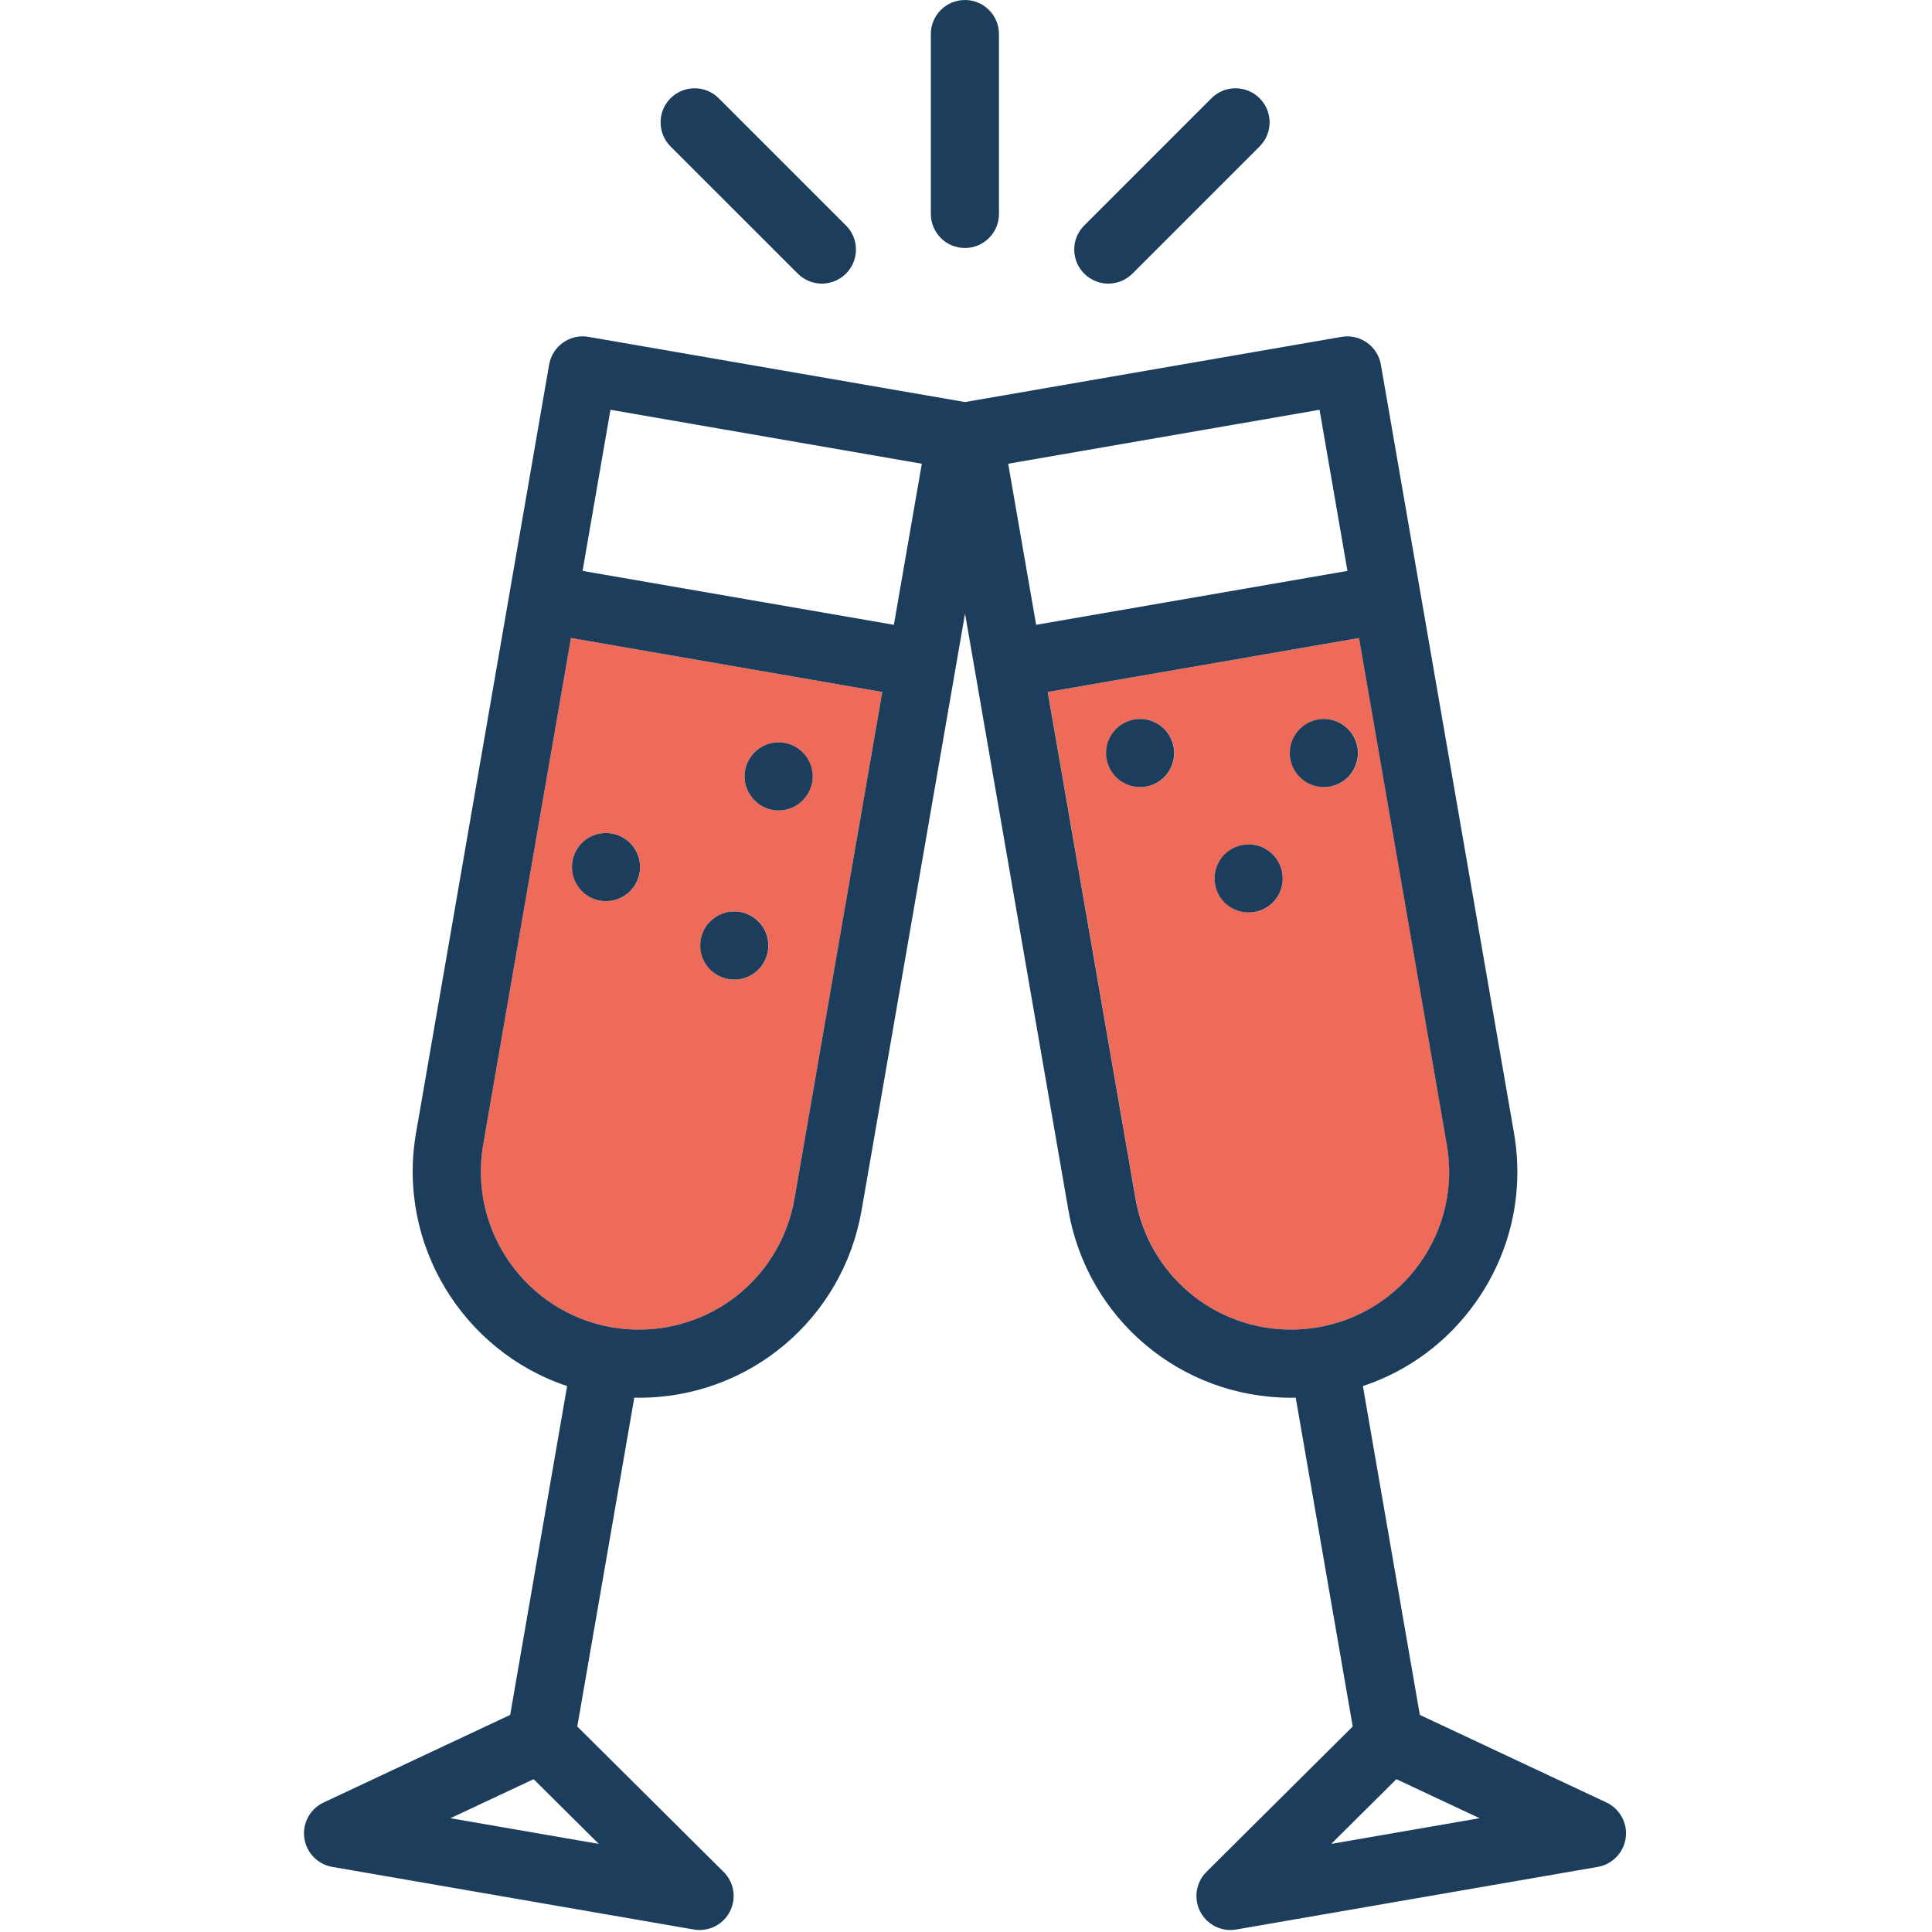 <svg width="30" height="30" viewBox="0 0 30 30" fill="none" xmlns="http://www.w3.org/2000/svg">
<path d="M11.03 15.056C10.932 14.958 10.875 14.822 10.875 14.682C10.875 14.543 10.932 14.406 11.03 14.308C11.129 14.21 11.265 14.153 11.404 14.153C11.543 14.153 11.68 14.21 11.778 14.308C11.877 14.406 11.933 14.543 11.933 14.682C11.933 14.821 11.877 14.958 11.778 15.056C11.68 15.155 11.543 15.211 11.404 15.211C11.265 15.211 11.129 15.155 11.03 15.056ZM9.786 13.838C9.687 13.937 9.55 13.993 9.411 13.993C9.272 13.993 9.136 13.937 9.037 13.838C8.939 13.739 8.882 13.603 8.882 13.464C8.882 13.324 8.939 13.188 9.037 13.089C9.136 12.991 9.272 12.935 9.411 12.935C9.551 12.935 9.687 12.991 9.786 13.089C9.884 13.188 9.94 13.324 9.94 13.464C9.94 13.603 9.884 13.739 9.786 13.838ZM11.716 11.681C11.814 11.583 11.95 11.527 12.09 11.527C12.229 11.527 12.366 11.583 12.464 11.681C12.562 11.78 12.619 11.916 12.619 12.055C12.619 12.194 12.562 12.331 12.464 12.429C12.365 12.528 12.229 12.585 12.09 12.585C11.951 12.585 11.814 12.528 11.716 12.429C11.617 12.331 11.561 12.194 11.561 12.055C11.561 11.916 11.617 11.78 11.716 11.681ZM12.337 18.612L13.7 10.745L8.866 9.907L7.503 17.774C7.272 19.107 8.169 20.379 9.502 20.61C9.641 20.634 9.784 20.647 9.924 20.647C11.118 20.647 12.133 19.791 12.337 18.612Z" fill="#EE6B59"/>
<path d="M14.983 3.851C15.275 3.851 15.512 3.614 15.512 3.322V0.529C15.512 0.237 15.275 0 14.983 0C14.691 0 14.454 0.237 14.454 0.529V3.322C14.454 3.614 14.691 3.851 14.983 3.851Z" fill="#1C3D5B"/>
<path d="M12.388 4.249C12.491 4.352 12.627 4.404 12.762 4.404C12.897 4.404 13.033 4.352 13.136 4.249C13.343 4.042 13.343 3.707 13.136 3.501L11.161 1.526C10.954 1.319 10.619 1.319 10.412 1.526C10.206 1.732 10.206 2.067 10.412 2.274L12.388 4.249Z" fill="#1C3D5B"/>
<path d="M17.21 4.404C17.345 4.404 17.481 4.352 17.584 4.249L19.559 2.274C19.766 2.067 19.766 1.732 19.559 1.526C19.352 1.319 19.017 1.319 18.811 1.526L16.836 3.501C16.629 3.707 16.629 4.042 16.836 4.249C16.939 4.352 17.075 4.404 17.21 4.404Z" fill="#1C3D5B"/>
<path d="M20.031 11.693C20.031 11.554 20.087 11.417 20.185 11.319C20.284 11.22 20.42 11.164 20.56 11.164C20.699 11.164 20.835 11.22 20.934 11.319C21.032 11.417 21.089 11.554 21.089 11.693C21.089 11.832 21.032 11.969 20.934 12.067C20.835 12.166 20.699 12.222 20.56 12.222C20.42 12.222 20.284 12.166 20.185 12.067C20.087 11.969 20.031 11.832 20.031 11.693ZM19.764 14.015C19.666 14.113 19.529 14.169 19.39 14.169C19.251 14.169 19.114 14.113 19.016 14.015C18.918 13.916 18.861 13.78 18.861 13.64C18.861 13.501 18.918 13.365 19.016 13.267C19.114 13.168 19.251 13.111 19.39 13.111C19.529 13.111 19.666 13.168 19.764 13.267C19.863 13.365 19.919 13.502 19.919 13.64C19.919 13.78 19.863 13.916 19.764 14.015ZM18.081 12.067C17.983 12.166 17.846 12.222 17.707 12.222C17.569 12.222 17.432 12.166 17.333 12.067C17.235 11.969 17.178 11.832 17.178 11.693C17.178 11.553 17.235 11.417 17.333 11.319C17.432 11.22 17.568 11.164 17.707 11.164C17.846 11.164 17.983 11.22 18.081 11.319C18.18 11.417 18.236 11.553 18.236 11.693C18.236 11.832 18.18 11.969 18.081 12.067ZM22.056 19.606C22.433 19.07 22.58 18.42 22.468 17.774L21.105 9.907L16.271 10.745L17.634 18.612C17.838 19.791 18.853 20.647 20.047 20.647C20.187 20.647 20.33 20.634 20.469 20.61C21.115 20.498 21.678 20.142 22.056 19.606Z" fill="#EE6B59"/>
<path d="M12.09 12.585C12.229 12.585 12.366 12.528 12.464 12.429C12.563 12.33 12.62 12.194 12.62 12.055C12.62 11.916 12.563 11.78 12.464 11.681C12.366 11.583 12.229 11.527 12.09 11.527C11.951 11.527 11.815 11.583 11.717 11.681C11.618 11.78 11.561 11.916 11.561 12.055C11.561 12.194 11.618 12.33 11.717 12.429C11.815 12.528 11.951 12.585 12.09 12.585Z" fill="#1C3D5B"/>
<path d="M20.671 28.632L21.683 27.627L22.975 28.233L20.671 28.632ZM20.49 6.363L20.923 8.865L16.089 9.702L15.655 7.201L20.49 6.363ZM17.632 18.611L16.269 10.745L21.103 9.907L22.466 17.774C22.578 18.42 22.432 19.07 22.054 19.606C21.677 20.141 21.113 20.498 20.468 20.61C20.328 20.634 20.186 20.646 20.046 20.646C18.852 20.646 17.836 19.791 17.632 18.611ZM9.298 28.632L6.994 28.233L8.286 27.627L9.298 28.632ZM9.501 20.61C8.169 20.379 7.272 19.107 7.503 17.774L8.866 9.907L13.7 10.745L12.337 18.611C12.133 19.791 11.118 20.646 9.923 20.646C9.783 20.646 9.641 20.634 9.501 20.61ZM9.479 6.363L14.314 7.201L13.88 9.702L9.046 8.865L9.479 6.363ZM24.945 27.989L22.047 26.629L21.163 21.523C21.87 21.288 22.482 20.836 22.919 20.215C23.46 19.448 23.669 18.517 23.509 17.593L21.442 5.661C21.392 5.374 21.117 5.181 20.83 5.231L14.985 6.243L9.139 5.231C8.851 5.18 8.577 5.374 8.527 5.661L6.46 17.593C6.161 19.324 7.189 20.983 8.806 21.523L7.922 26.629L5.025 27.989C4.816 28.087 4.694 28.31 4.725 28.538C4.756 28.767 4.932 28.95 5.16 28.989L10.771 29.961C10.802 29.967 10.832 29.969 10.862 29.969H10.874C11.162 29.963 11.392 29.729 11.392 29.44C11.392 29.282 11.322 29.14 11.212 29.043L8.964 26.809L9.849 21.703C9.874 21.703 9.899 21.704 9.923 21.704C11.634 21.704 13.087 20.48 13.379 18.792L14.985 9.527L16.59 18.792C16.882 20.479 18.335 21.704 20.046 21.704H20.046C20.071 21.704 20.095 21.703 20.12 21.703L21.005 26.809L18.735 29.065C18.571 29.228 18.531 29.478 18.637 29.683C18.729 29.861 18.912 29.969 19.107 29.969C19.137 29.969 19.167 29.967 19.198 29.961L24.81 28.989C25.037 28.95 25.213 28.767 25.244 28.538C25.275 28.31 25.153 28.087 24.945 27.989Z" fill="#1C3D5B"/>
<path d="M17.704 11.164C17.565 11.164 17.428 11.22 17.33 11.319C17.232 11.417 17.175 11.553 17.175 11.693C17.175 11.832 17.232 11.969 17.33 12.067C17.428 12.166 17.565 12.222 17.704 12.222C17.843 12.222 17.98 12.166 18.078 12.067C18.177 11.969 18.233 11.832 18.233 11.693C18.233 11.553 18.177 11.417 18.078 11.319C17.98 11.22 17.843 11.164 17.704 11.164Z" fill="#1C3D5B"/>
<path d="M20.931 12.067C21.029 11.969 21.086 11.832 21.086 11.693C21.086 11.554 21.029 11.417 20.931 11.319C20.832 11.22 20.696 11.164 20.557 11.164C20.417 11.164 20.281 11.22 20.183 11.319C20.084 11.417 20.028 11.554 20.028 11.693C20.028 11.832 20.084 11.969 20.183 12.067C20.281 12.166 20.417 12.222 20.557 12.222C20.696 12.222 20.832 12.166 20.931 12.067Z" fill="#1C3D5B"/>
<path d="M19.389 13.111C19.249 13.111 19.113 13.168 19.014 13.267C18.916 13.364 18.86 13.501 18.86 13.64C18.86 13.78 18.916 13.916 19.014 14.015C19.113 14.113 19.249 14.169 19.389 14.169C19.528 14.169 19.664 14.113 19.763 14.015C19.862 13.916 19.918 13.78 19.918 13.64C19.918 13.501 19.862 13.364 19.763 13.267C19.665 13.168 19.528 13.111 19.389 13.111Z" fill="#1C3D5B"/>
<path d="M9.409 12.935C9.27 12.935 9.134 12.991 9.036 13.089C8.938 13.188 8.881 13.324 8.881 13.464C8.881 13.603 8.938 13.739 9.036 13.838C9.134 13.937 9.27 13.993 9.409 13.993C9.548 13.993 9.685 13.937 9.784 13.838C9.882 13.739 9.939 13.603 9.939 13.464C9.939 13.324 9.882 13.188 9.784 13.089C9.685 12.991 9.549 12.935 9.409 12.935Z" fill="#1C3D5B"/>
<path d="M11.931 14.682C11.931 14.543 11.875 14.406 11.776 14.309C11.678 14.21 11.541 14.153 11.402 14.153C11.263 14.153 11.127 14.21 11.028 14.309C10.929 14.406 10.873 14.543 10.873 14.682C10.873 14.822 10.929 14.958 11.028 15.056C11.127 15.155 11.263 15.211 11.402 15.211C11.541 15.211 11.678 15.155 11.776 15.056C11.875 14.958 11.931 14.821 11.931 14.682Z" fill="#1C3D5B"/>
</svg>
